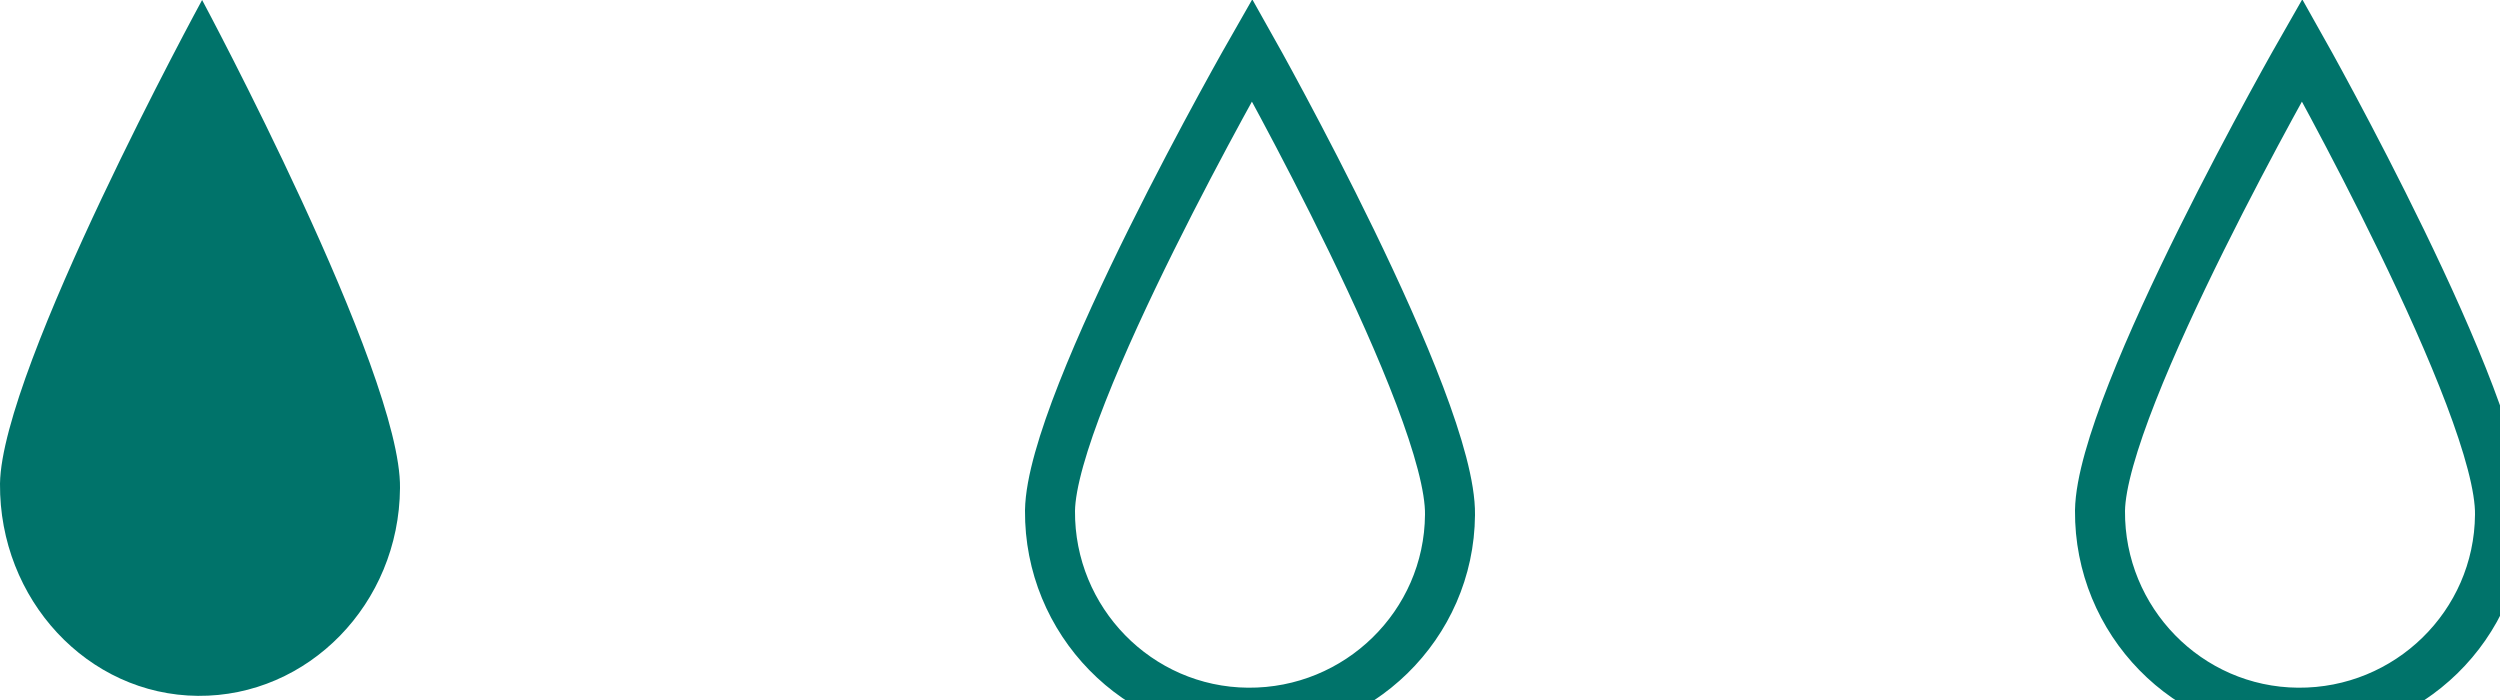 <svg xmlns="http://www.w3.org/2000/svg" width="50" height="14" viewBox="0 0 50 14">
    <g fill="none" fill-rule="evenodd">
        <path fill="#00736A" fill-rule="nonzero" d="M4.042 0S8.033 7.445 8 9.761c-.017 2.317-1.836 4.174-4.042 4.156C1.752 13.899-.017 11.989 0 9.673.034 7.356 4.042 0 4.042 0z"/>
        <path stroke="#00736A" d="M25.042 1S29.033 8.09 29 10.296c-.017 2.207-1.836 3.975-4.042 3.958-2.206-.017-3.975-1.836-3.958-4.042C21.034 8.006 25.042 1 25.042 1zM46.042 1S50.033 8.09 50 10.296c-.017 2.207-1.836 3.975-4.042 3.958-2.206-.017-3.975-1.836-3.958-4.042C42.034 8.006 46.042 1 46.042 1z"/>
    </g>
</svg>
